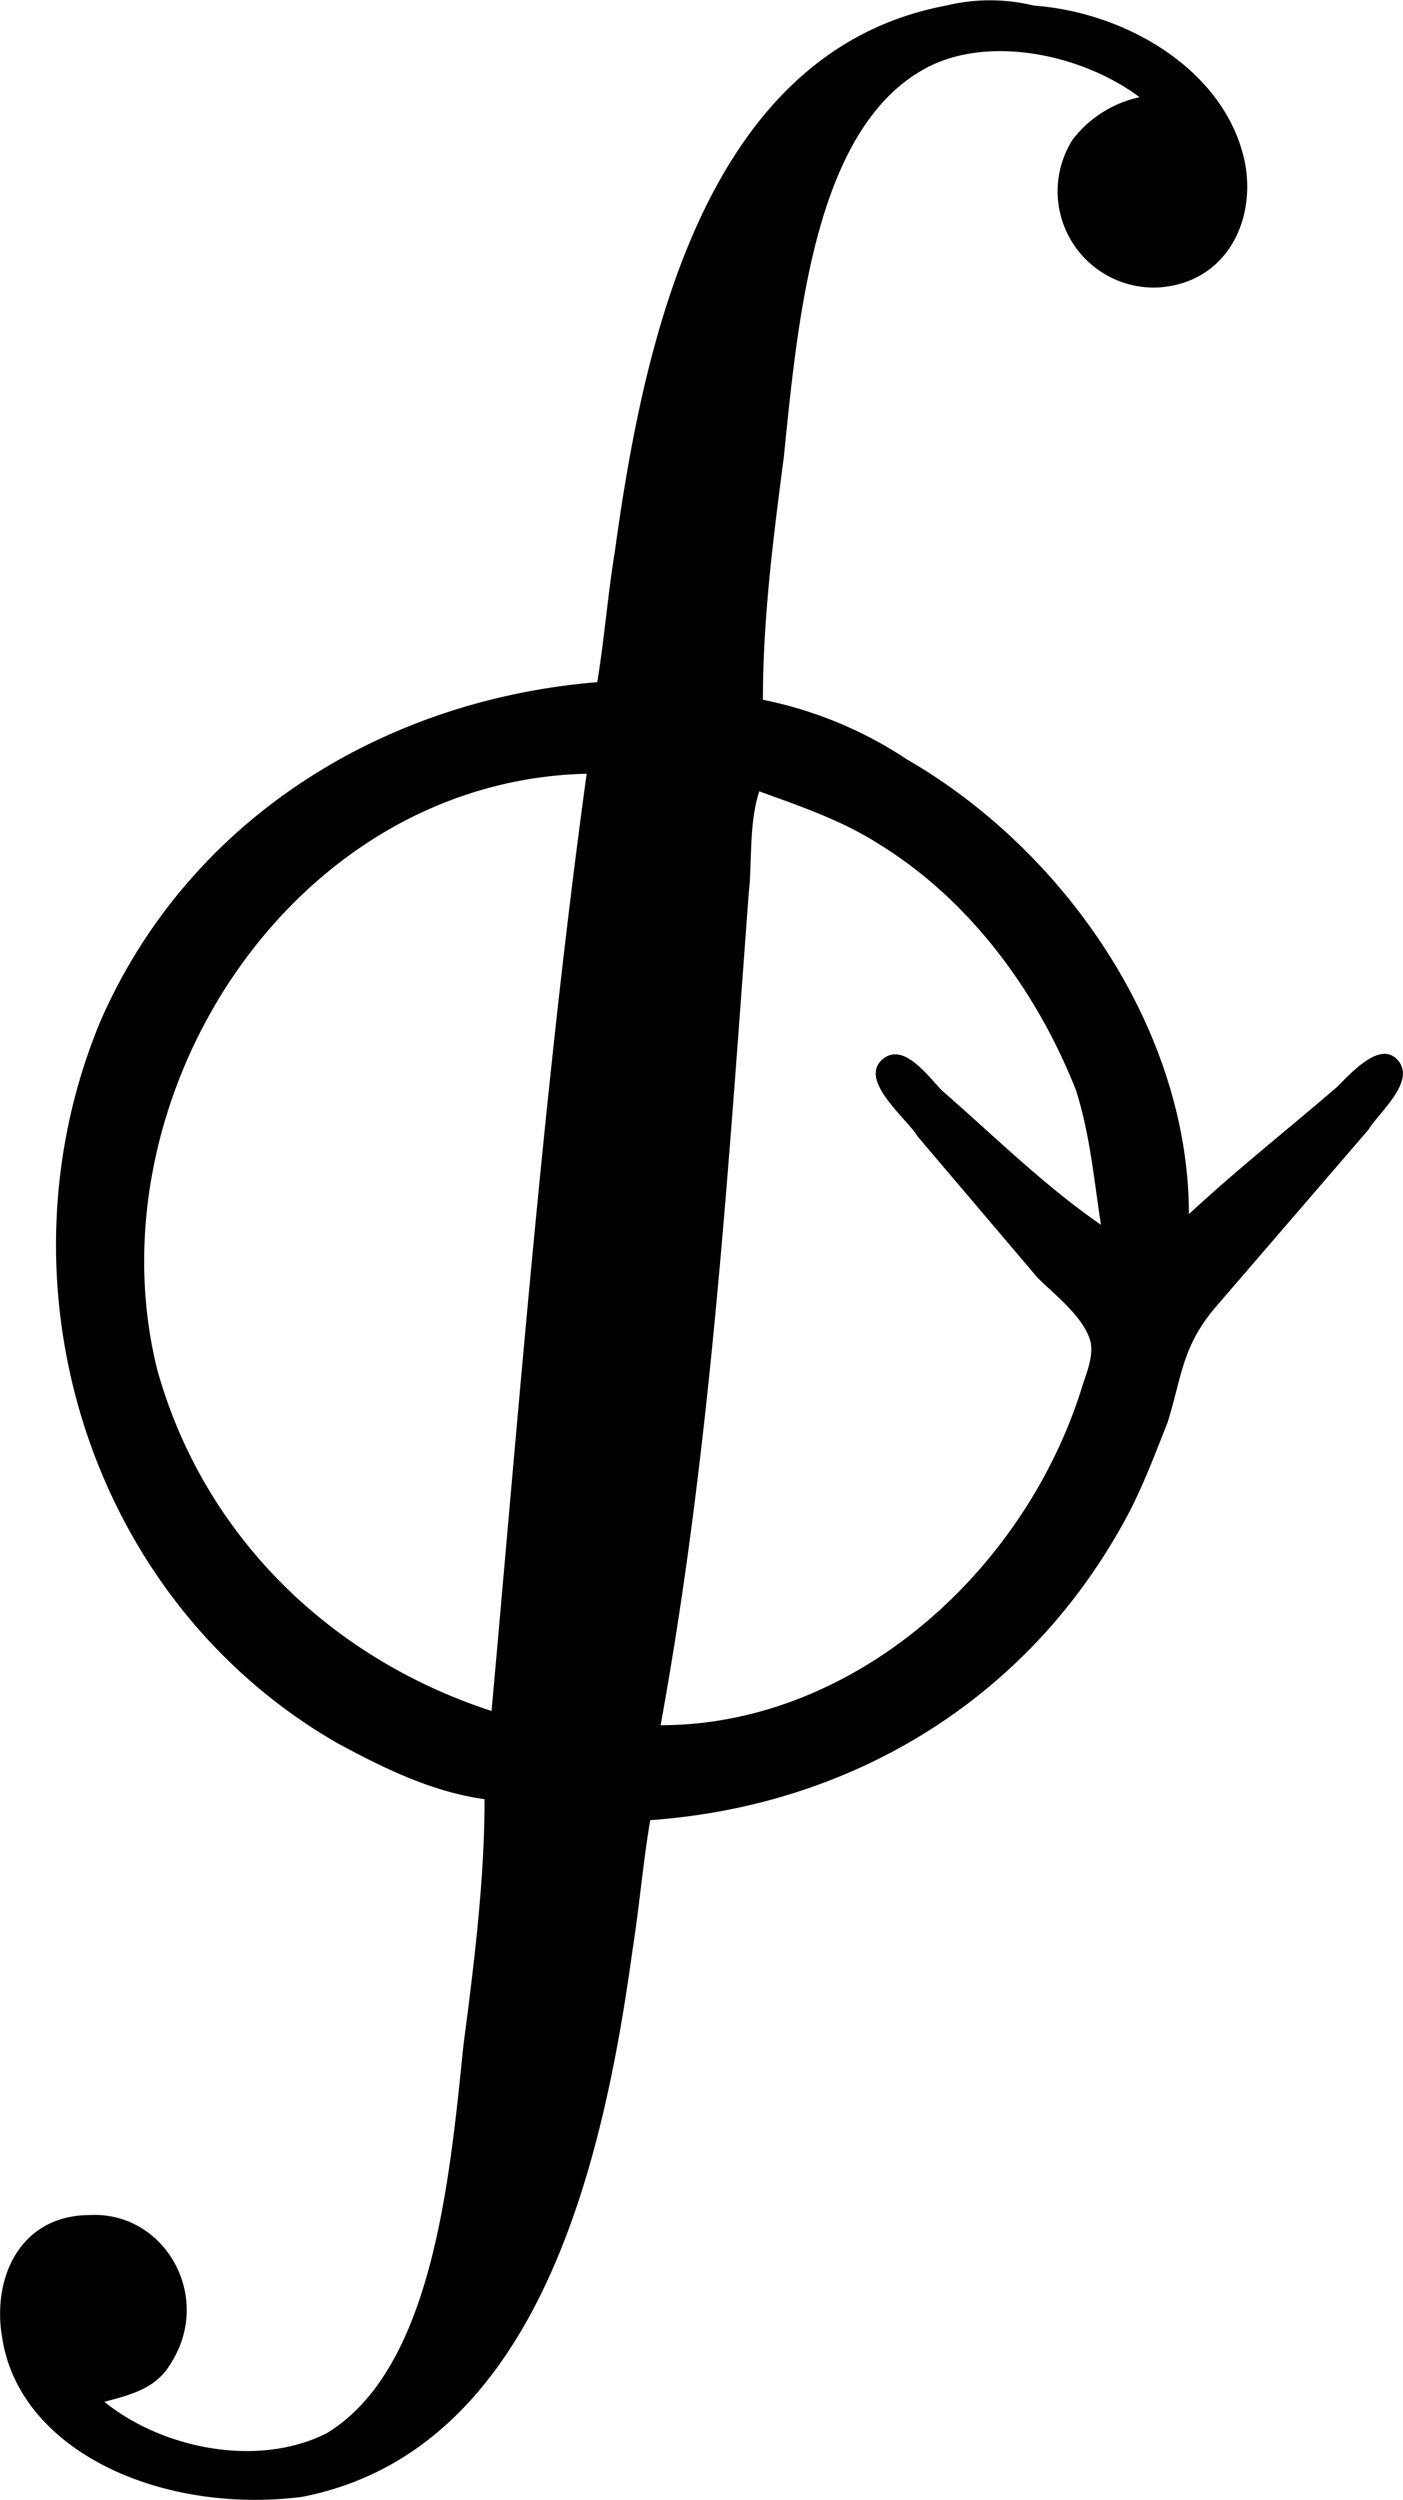 <svg xmlns="http://www.w3.org/2000/svg" xmlns:xlink="http://www.w3.org/1999/xlink" width="8.299" height="14.778" viewBox="0 0 6.225 11.083"><svg overflow="visible" x="148.712" y="126.739" transform="translate(-149.265 -126.731)"><path style="stroke:none" d="M3.203 3.016c-.953.078-1.812.609-2.203 1.5C.516 5.672.937 7.078 2.047 7.719c.203.11.422.218.656.25 0 .36-.047.734-.094 1.093-.062.61-.14 1.438-.609 1.72-.313.155-.734.062-.984-.141.125-.032.234-.063.296-.172.188-.297-.03-.672-.359-.656-.312 0-.437.28-.39.546.078.5.703.782 1.328.704 1.062-.204 1.343-1.516 1.468-2.422.032-.204.047-.391.079-.579.874-.062 1.64-.515 2.078-1.28.093-.157.156-.329.218-.485.063-.203.063-.328.204-.5L6.625 5c.047-.078.219-.219.125-.313-.078-.078-.203.063-.266.125-.218.188-.437.36-.656.563 0-.813-.547-1.61-1.25-2.016a1.795 1.795 0 0 0-.64-.265c0-.36.046-.719.093-1.078.063-.625.14-1.454.625-1.72.282-.155.703-.062.953.126a.512.512 0 0 0-.296.187.427.427 0 0 0 .375.657c.296-.016.437-.282.39-.547C6 .313 5.562.047 5.141.016a.826.826 0 0 0-.391 0C3.672.219 3.406 1.53 3.281 2.437c-.031.188-.047.391-.078.579zm-.047.406c-.187 1.36-.297 2.765-.422 4.156-.718-.234-1.28-.781-1.484-1.516-.297-1.203.594-2.609 1.906-2.64zm.766.078c.172.063.36.125.531.234.406.25.703.657.875 1.094.063.203.078.39.11.594-.25-.172-.47-.39-.704-.594-.062-.062-.171-.219-.265-.14-.11.093.11.265.156.343l.531.625c.078.078.203.172.235.282.015.062-.016.14-.032.187-.25.828-1.015 1.516-1.875 1.516.22-1.204.297-2.422.391-3.688.016-.14 0-.312.047-.453zm0 0"/></svg></svg>